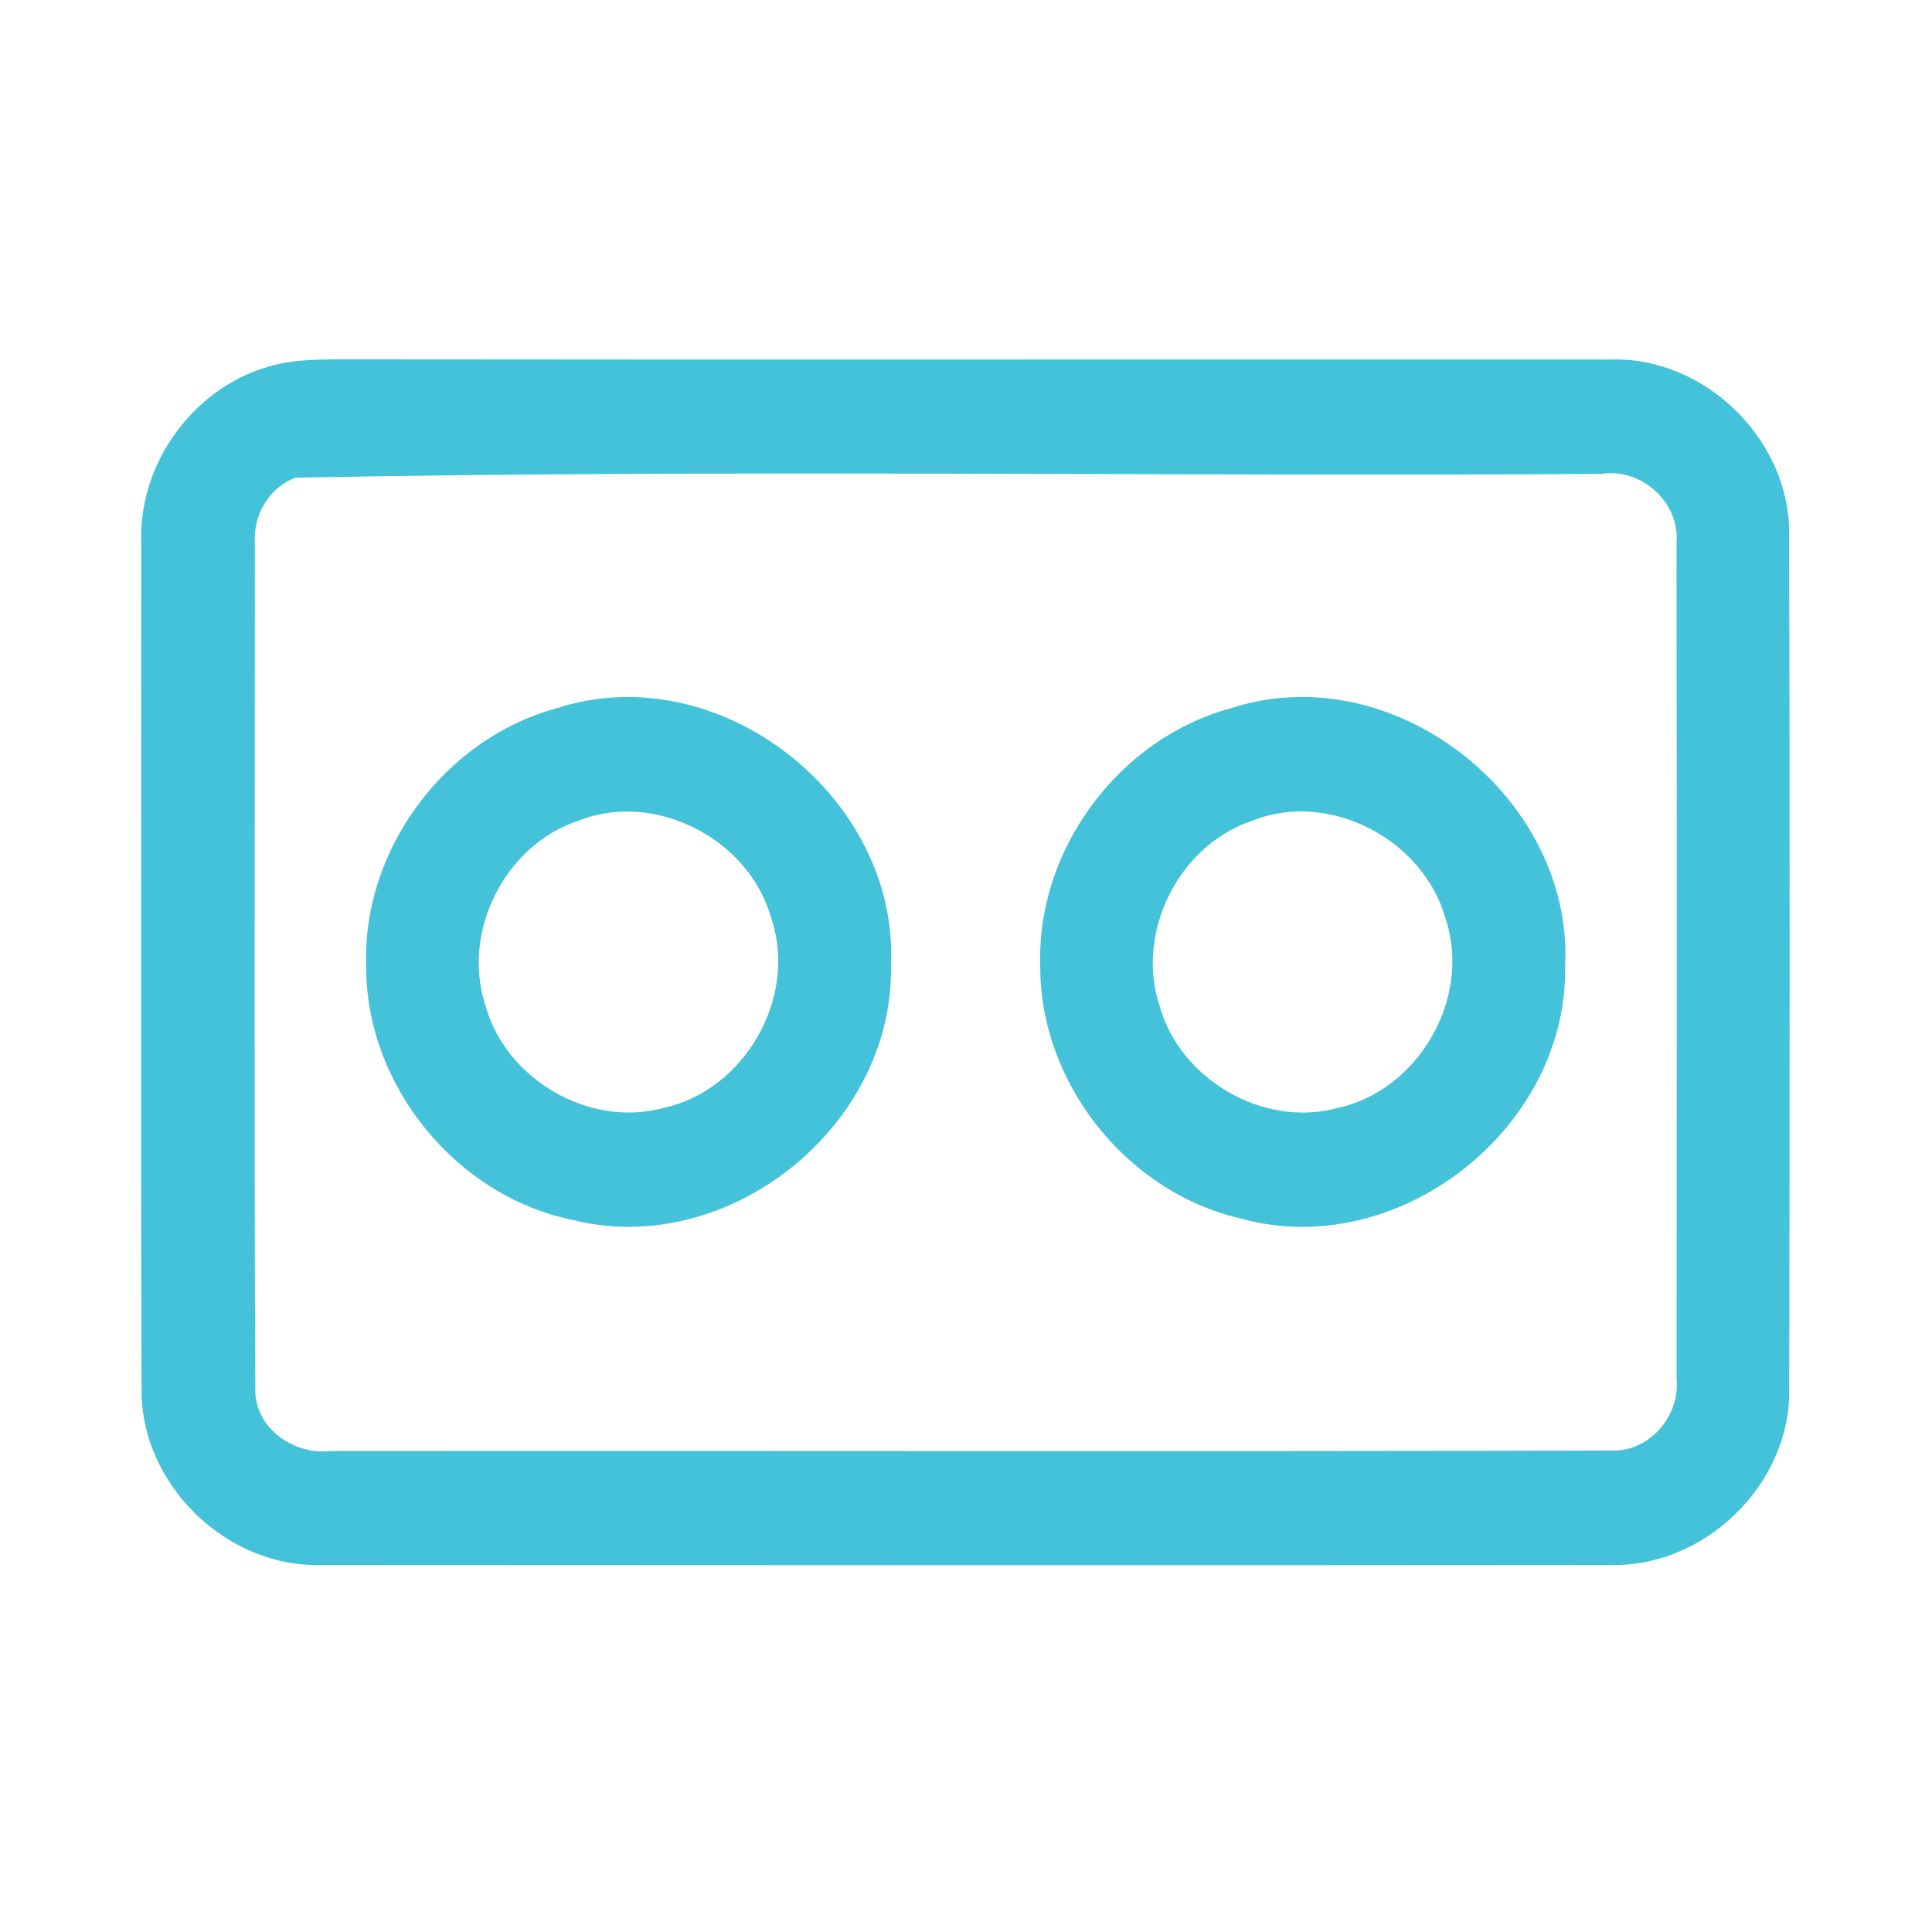 <?xml version="1.0" encoding="UTF-8" ?>
<!DOCTYPE svg PUBLIC "-//W3C//DTD SVG 1.1//EN" "http://www.w3.org/Graphics/SVG/1.1/DTD/svg11.dtd">
<svg width="192pt" height="192pt" viewBox="0 0 192 192" version="1.1" xmlns="http://www.w3.org/2000/svg">
<g id="#43c2daff">
<path fill="#43c2da" opacity="1.00" d=" M 27.30 36.27 C 29.16 35.80 31.08 35.74 32.99 35.71 C 75.34 35.76 117.69 35.71 160.04 35.73 C 169.35 35.41 177.83 43.63 177.80 52.95 C 177.88 81.32 177.86 109.69 177.81 138.06 C 177.97 147.48 169.43 155.79 160.04 155.52 C 117.35 155.56 74.65 155.55 31.97 155.52 C 22.55 155.85 13.99 147.53 14.07 138.10 C 13.98 110.04 14.05 81.97 14.04 53.91 C 13.74 45.89 19.49 38.16 27.30 36.27 M 29.39 47.47 C 26.76 48.41 25.15 51.18 25.33 53.92 C 25.33 81.95 25.25 109.98 25.37 138.00 C 25.27 141.93 29.24 144.66 32.93 144.20 C 75.31 144.16 117.69 144.27 160.07 144.15 C 163.86 144.35 166.96 140.77 166.62 137.07 C 166.63 109.38 166.65 81.69 166.61 54.01 C 166.97 49.91 163.13 46.46 159.09 47.10 C 115.87 47.37 72.56 46.64 29.39 47.47 Z" />
<path fill="#43c2da" opacity="1.00" d=" M 55.34 70.38 C 71.44 65.14 89.39 79.20 88.54 96.00 C 88.84 111.91 72.40 125.11 56.93 121.24 C 45.33 118.90 36.33 107.83 36.39 95.99 C 35.99 84.45 44.20 73.38 55.34 70.38 M 57.41 81.59 C 50.18 84.01 45.88 92.56 48.21 99.81 C 50.18 107.20 58.47 112.10 65.89 110.12 C 73.97 108.39 79.28 99.19 76.67 91.33 C 74.52 83.41 65.09 78.49 57.41 81.59 Z" />
<path fill="#43c2da" opacity="1.00" d=" M 122.34 70.38 C 138.44 65.13 156.38 79.21 155.54 96.00 C 155.85 112.21 138.81 125.50 123.17 121.06 C 111.92 118.43 103.32 107.56 103.38 95.99 C 102.98 84.46 111.20 73.37 122.34 70.38 M 124.40 81.58 C 117.18 84.01 112.88 92.55 115.19 99.81 C 117.17 107.20 125.46 112.11 132.89 110.12 C 140.97 108.39 146.27 99.19 143.67 91.33 C 141.48 83.43 132.09 78.47 124.40 81.58 Z" />
</g>
</svg>
